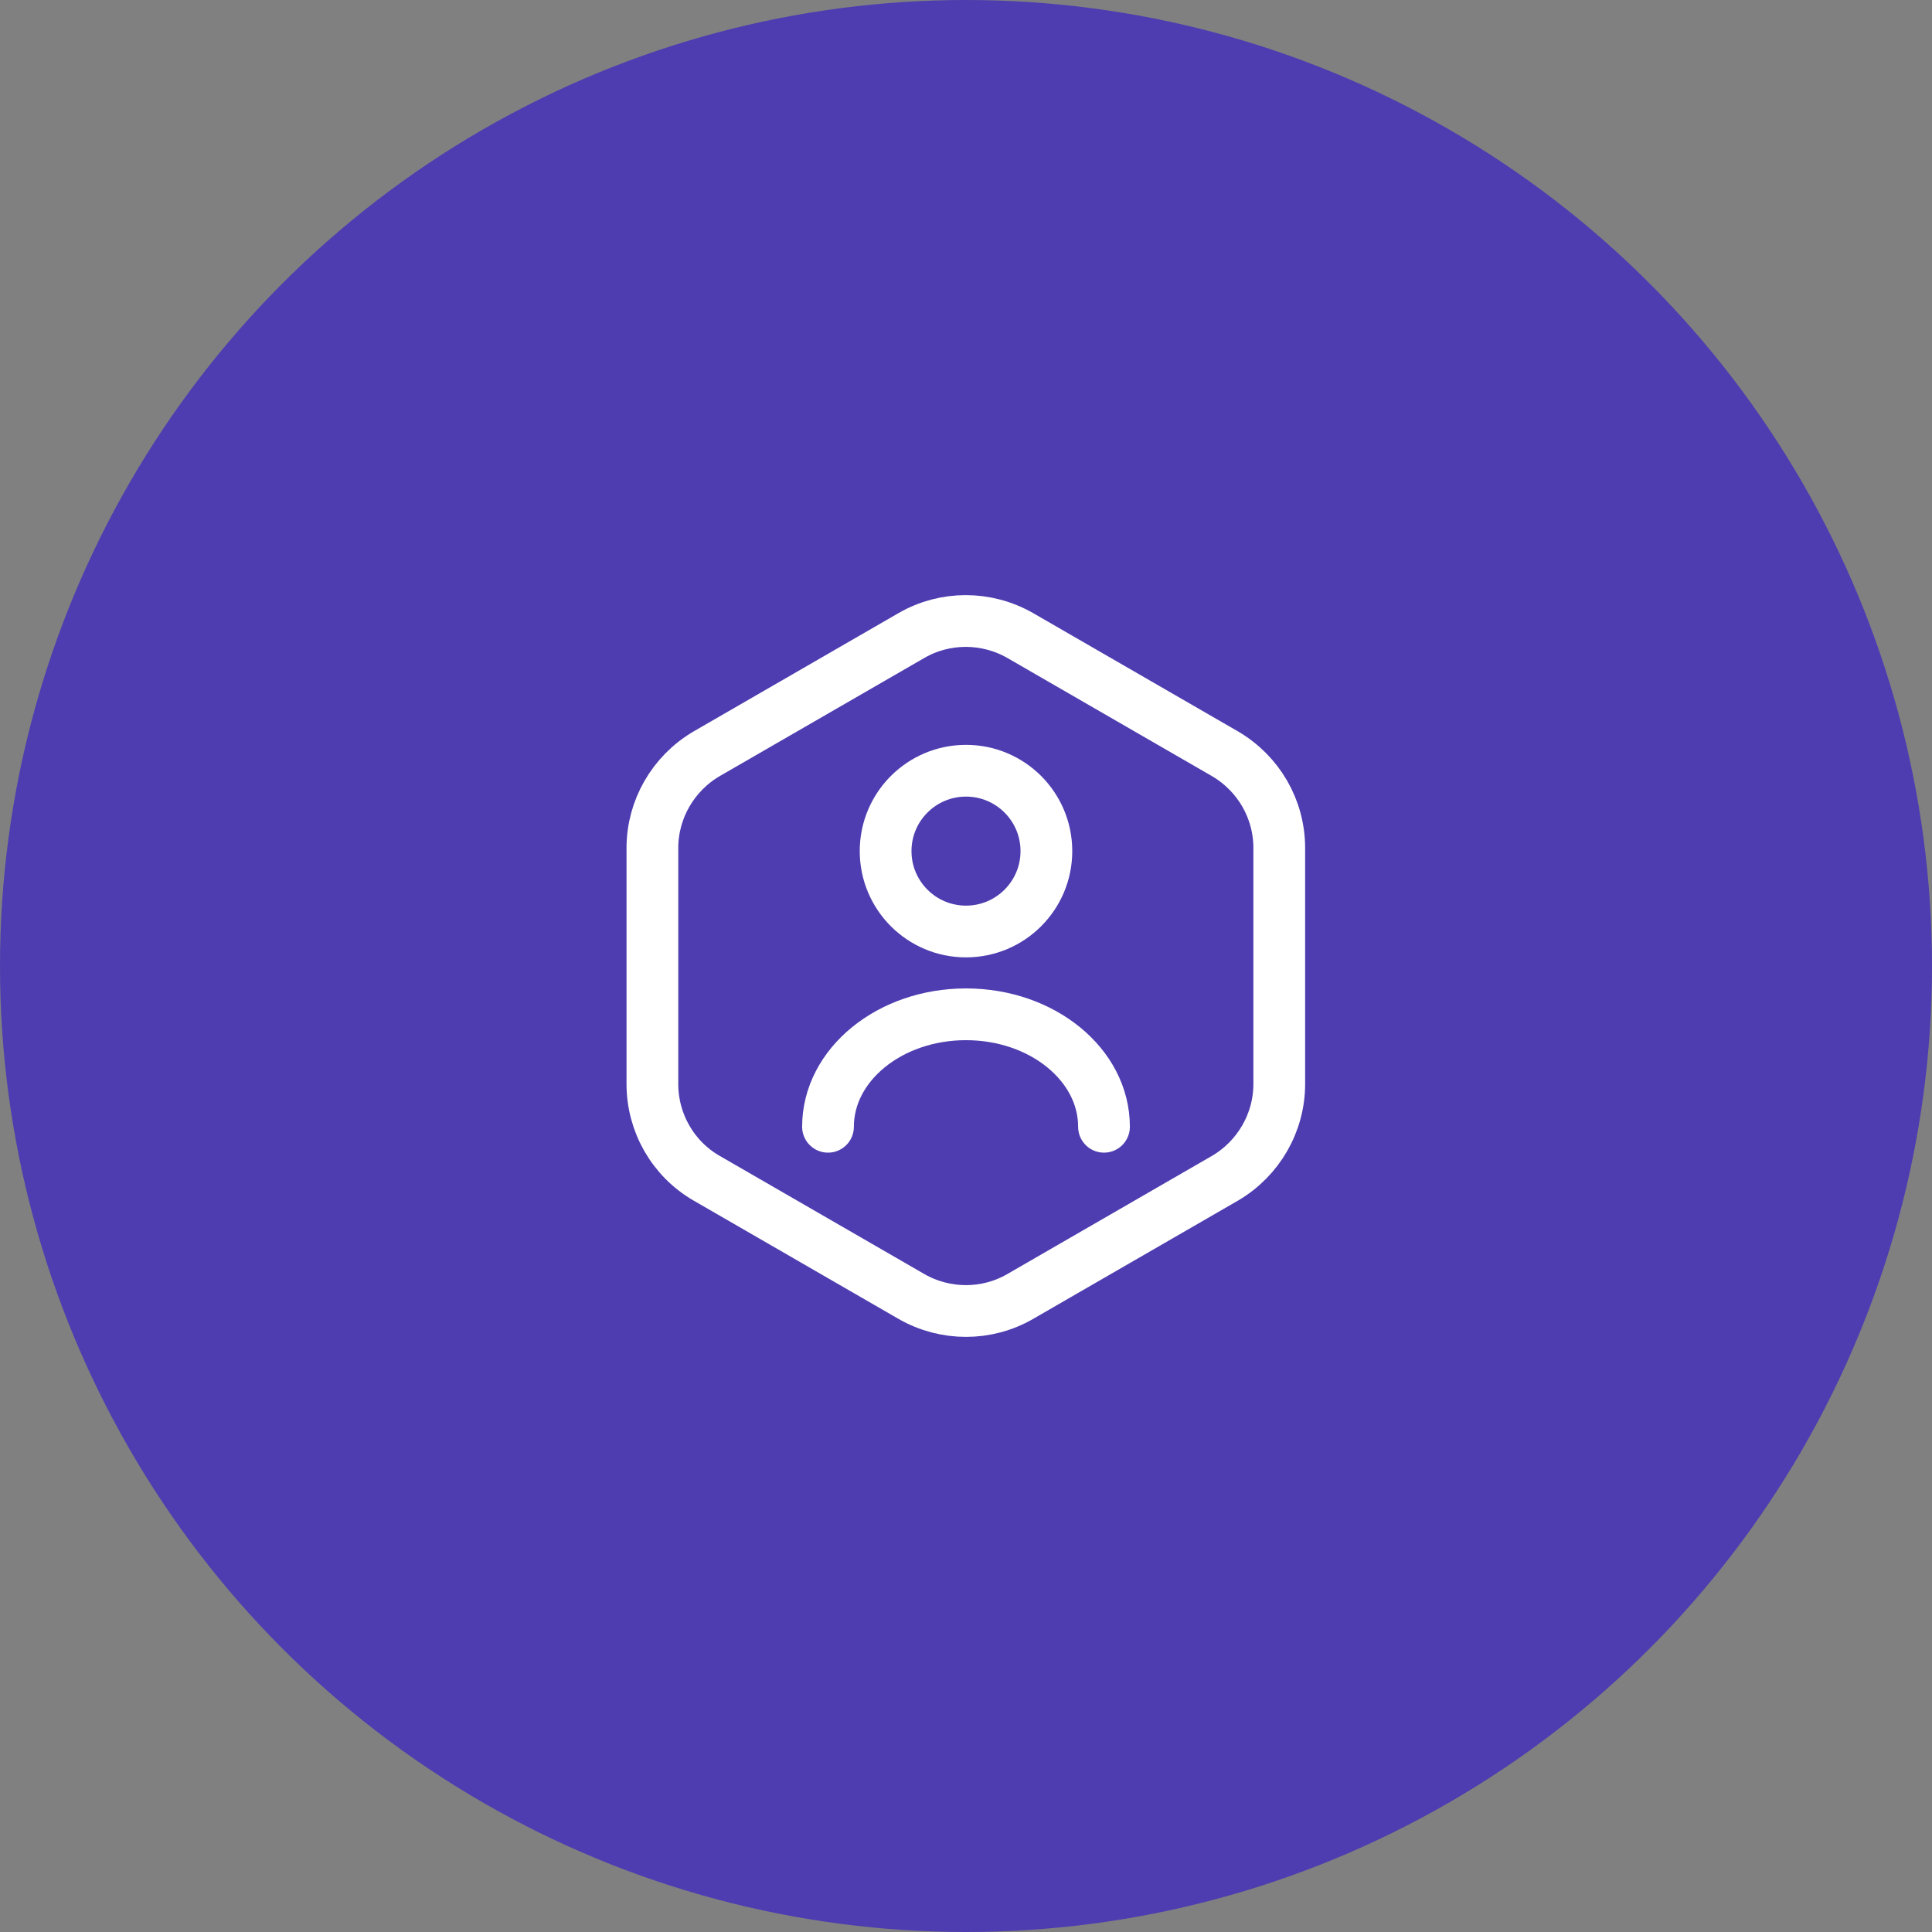 <svg width="56" height="56" viewBox="0 0 56 56" fill="none" xmlns="http://www.w3.org/2000/svg">
<rect x="0" y="0" width="56" height="56" fill="#808080" stroke="none"/>
<circle cx="28" cy="28" r="28" fill="#4D3DB0"/>
<path d="M37.08 24.58V31.42C37.08 32.54 36.48 33.58 35.51 34.15L29.57 37.58C28.6 38.14 27.4 38.14 26.42 37.58L20.48 34.15C19.51 33.59 18.91 32.55 18.91 31.42V24.58C18.91 23.46 19.51 22.42 20.48 21.85L26.42 18.42C27.39 17.86 28.59 17.86 29.57 18.42L35.51 21.85C36.48 22.42 37.08 23.45 37.08 24.58Z" stroke="white" stroke-width="1.5" stroke-linecap="round" stroke-linejoin="round"/>
<path d="M28 27C29.287 27 30.33 25.957 30.33 24.67C30.33 23.383 29.287 22.34 28 22.34C26.713 22.34 25.67 23.383 25.67 24.67C25.67 25.957 26.713 27 28 27Z" stroke="white" stroke-width="1.5" stroke-linecap="round" stroke-linejoin="round"/>
<path d="M32 32.66C32 30.86 30.21 29.4 28 29.4C25.79 29.4 24 30.86 24 32.66" stroke="white" stroke-width="1.5" stroke-linecap="round" stroke-linejoin="round"/>
</svg>
